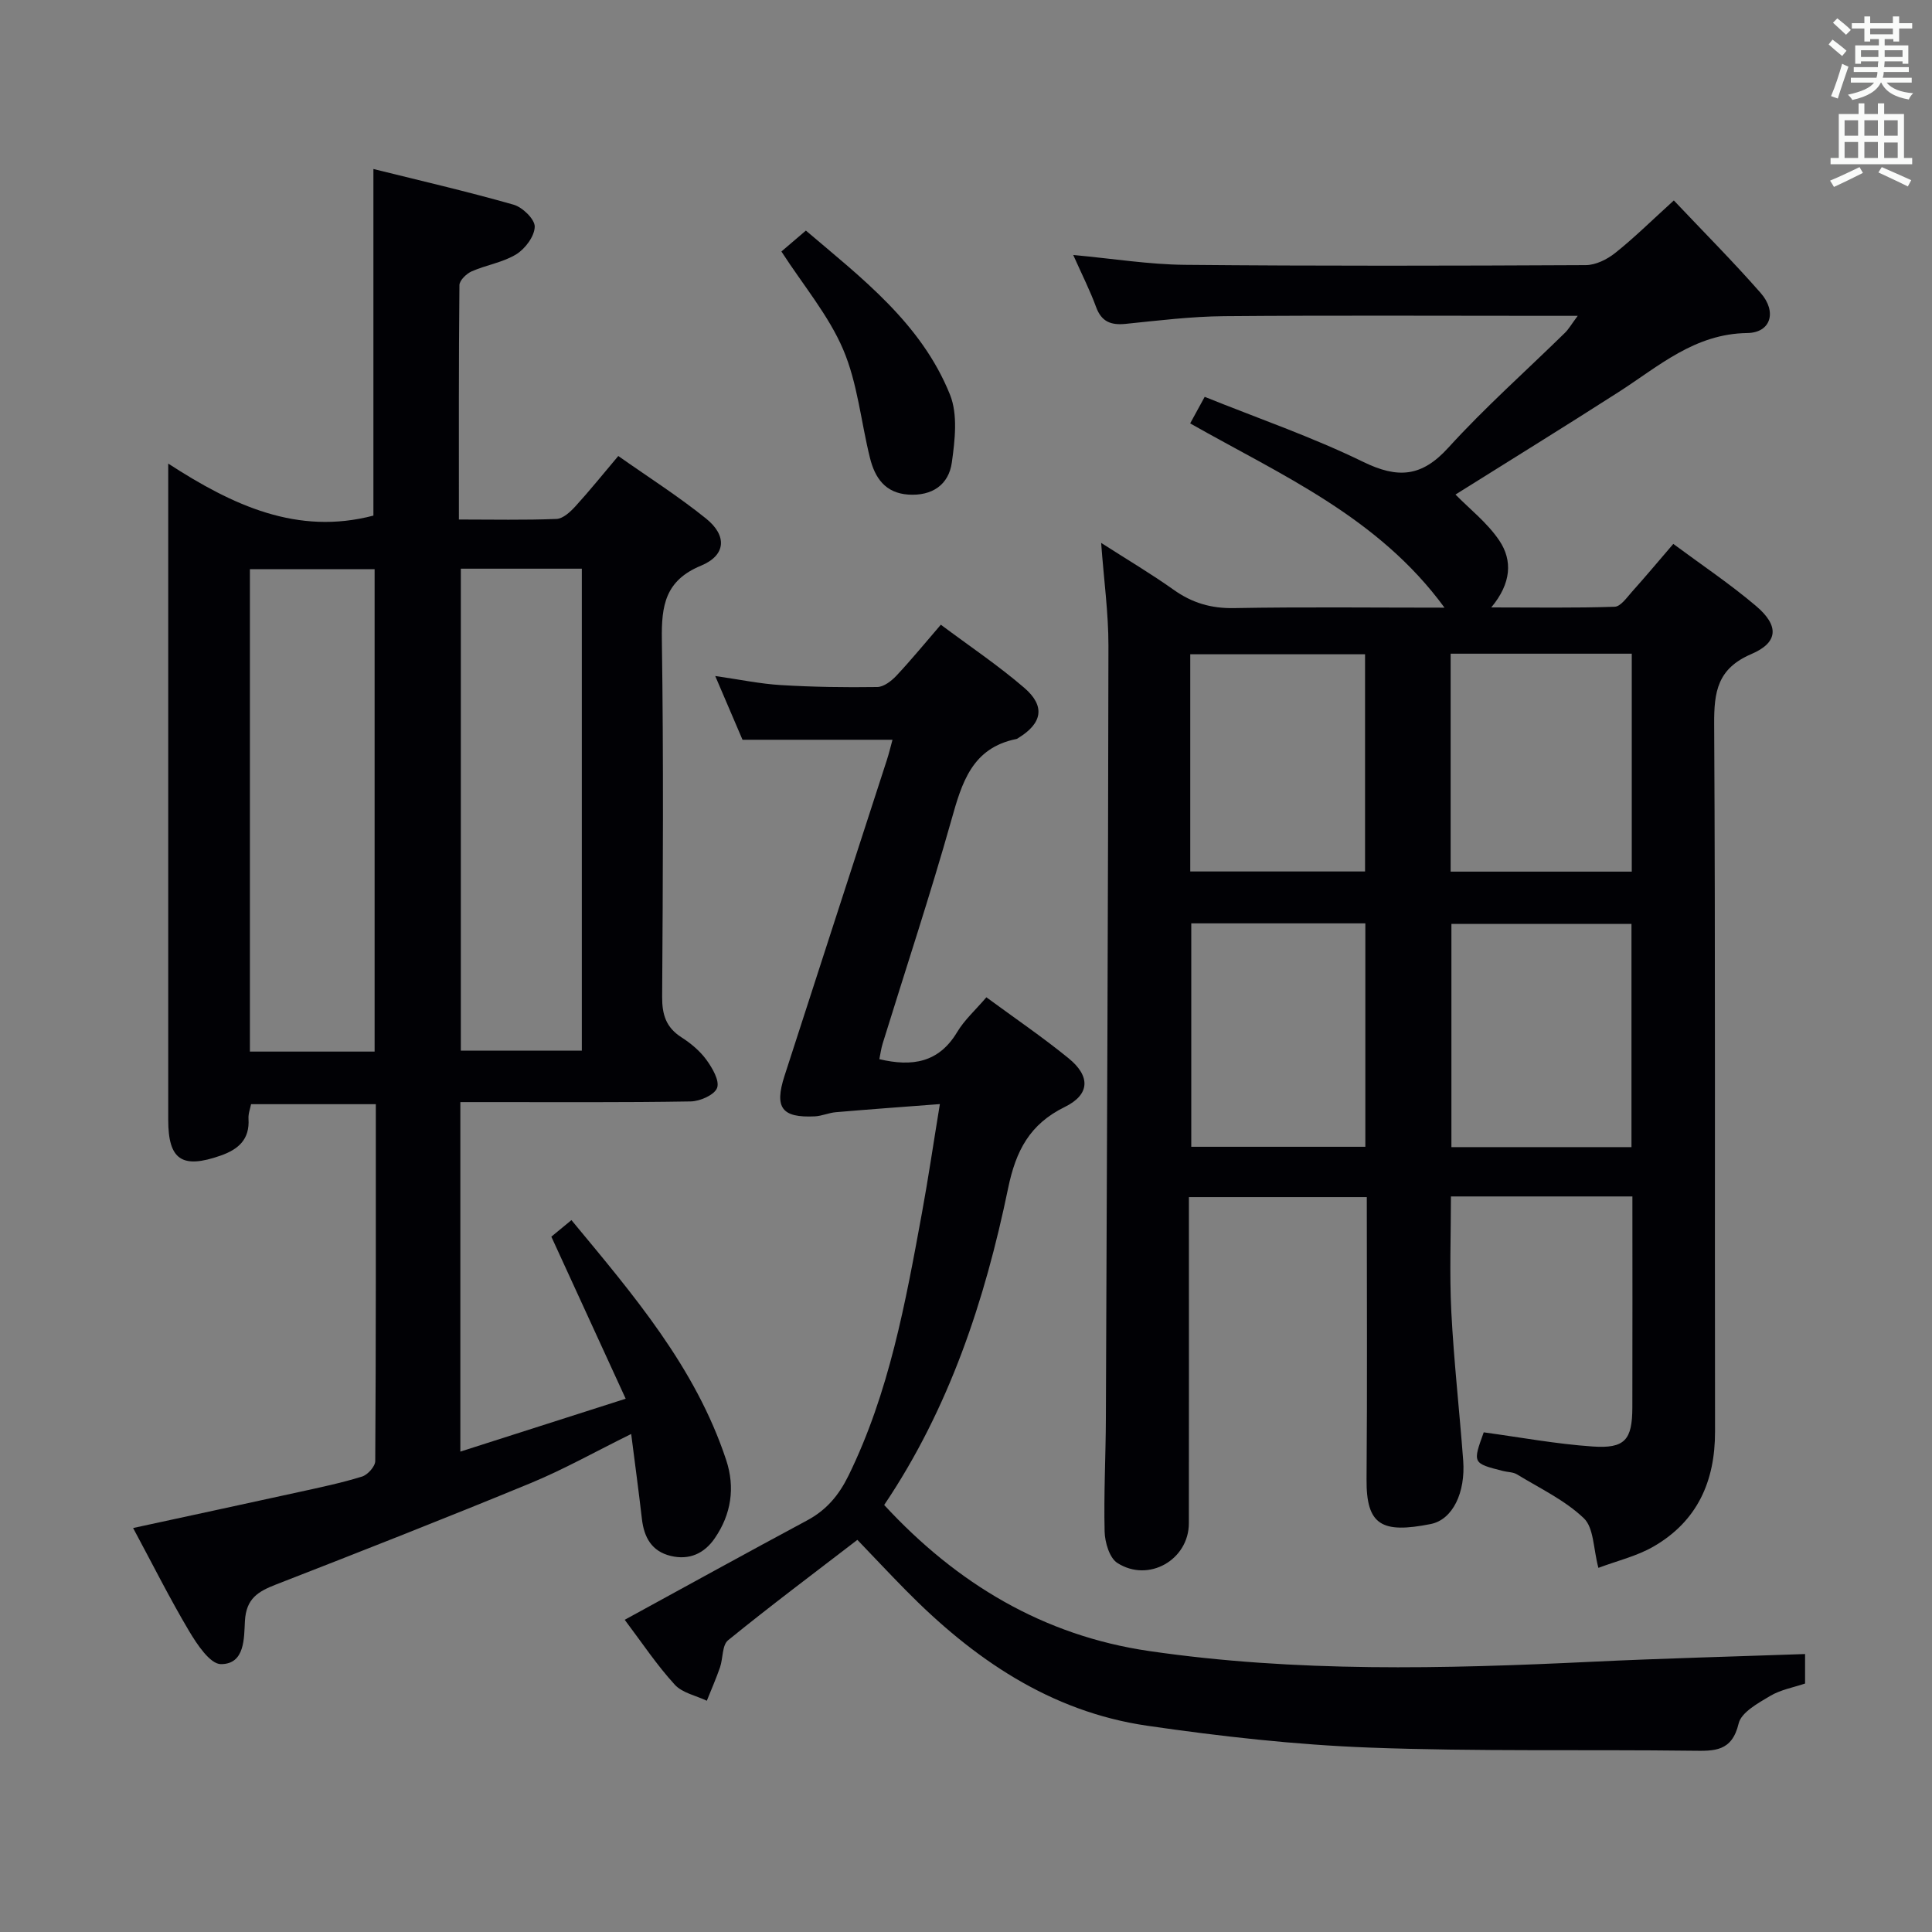 <svg enable-background="new 0 0 400 400" viewBox="0 0 400 400" xmlns="http://www.w3.org/2000/svg"><rect x="0" y="0" width="400" height="400" fill="#808080" stroke="none"/><g fill="#010105"><path d="m222.2 52.79c8.31.77 15.71 1.97 23.13 2.04 27.66.26 55.33.2 82.99.06 2.05-.01 4.42-1.18 6.08-2.51 3.87-3.07 7.4-6.57 12.15-10.88 6.21 6.57 12.3 12.68 17.98 19.16 3.39 3.86 2.14 8.22-2.77 8.29-10.93.15-18.31 6.87-26.6 12.19-11.33 7.27-22.79 14.33-33.82 21.25 2.91 2.97 6.6 5.84 9.08 9.53 2.75 4.1 2.51 8.83-1.67 13.84 9.17 0 17.37.14 25.55-.14 1.24-.04 2.53-1.92 3.6-3.12 2.77-3.09 5.43-6.27 8.54-9.89 5.85 4.34 11.77 8.3 17.16 12.88 4.77 4.06 4.61 7.53-1.01 9.93-7 3-7.73 7.77-7.69 14.48.27 48.83.1 97.66.18 146.49.02 10.33-3.69 18.58-12.73 23.8-3.48 2.01-7.58 2.97-11.42 4.42-1.06-3.98-.93-8.29-3.02-10.28-3.93-3.75-9.11-6.19-13.84-9.08-.81-.49-1.93-.45-2.89-.7-6.3-1.6-6.3-1.61-3.99-8 7.5 1.02 14.97 2.41 22.51 2.93 6.73.47 8.24-1.36 8.26-8.08.04-14.46.01-28.93.01-43.69-12.69 0-24.95 0-37.57 0 0 8.07-.32 16 .08 23.89.53 10.28 1.69 20.53 2.46 30.8.49 6.55-2.13 12.23-6.75 13.14-10.07 1.99-13.34.27-13.26-9.27.16-19.32.05-38.64.05-58.42-12.25 0-24.26 0-36.83 0v5.53c0 20.67.02 41.33-.01 62-.01 7.56-8.34 12.36-14.81 8.21-1.63-1.05-2.57-4.25-2.63-6.49-.19-7.82.23-15.65.26-23.48.22-53.31.46-106.62.53-159.93.01-6.77-.94-13.53-1.51-21.29 5.41 3.47 10.36 6.4 15.03 9.72 3.82 2.71 7.75 3.87 12.49 3.78 14.27-.26 28.55-.09 43.57-.09-13.7-18.75-33.74-27.42-52.66-38.15 1-1.83 1.85-3.38 3.01-5.5 11.11 4.48 22.27 8.32 32.8 13.46 7.18 3.5 12.1 3.16 17.63-2.92 7.59-8.35 16.09-15.89 24.16-23.8.77-.75 1.32-1.74 2.64-3.51-2.69 0-4.45 0-6.22 0-22.33 0-44.66-.12-66.99.07-6.79.06-13.59.9-20.36 1.59-3.06.31-5.02-.41-6.15-3.49-1.23-3.37-2.88-6.62-4.73-10.77zm115.58 138.5c-12.81 0-25.04 0-37.28 0v46.21h37.28c0-15.54 0-30.75 0-46.21zm.06-55.95c-12.76 0-25 0-37.5 0v45.12h37.5c0-15.15 0-29.92 0-45.12zm-91.2 55.83v46.26h36.04c0-15.64 0-30.87 0-46.26-12.1 0-23.88 0-36.04 0zm-.21-10.74h36.19c0-15.3 0-30.21 0-44.97-12.29 0-24.19 0-36.19 0z"/><path d="m27.56 316.36c11.75-2.55 23.05-4.97 34.34-7.45 4.38-.96 8.78-1.88 13.05-3.2 1.17-.36 2.74-2.1 2.74-3.22.16-24.48.12-48.96.12-73.88-8.67 0-17.07 0-25.83 0-.16.85-.6 1.96-.53 3.03.27 4.26-2.09 6.32-5.76 7.61-8 2.81-10.86.9-10.86-7.41 0-43.16 0-86.31 0-129.47 0-1.65 0-3.31 0-6.39 13.42 8.71 26.78 14.89 42.48 10.77 0-23.52 0-47.26 0-71.76 9.61 2.39 19.39 4.64 29.03 7.39 1.85.53 4.41 3.02 4.37 4.56-.04 1.98-1.97 4.56-3.81 5.7-2.76 1.7-6.22 2.21-9.24 3.54-1.09.48-2.53 1.87-2.54 2.86-.16 15.97-.11 31.94-.11 48.52 6.98 0 13.61.15 20.22-.12 1.35-.06 2.86-1.47 3.91-2.62 2.91-3.19 5.62-6.56 8.87-10.41 6.11 4.31 12.41 8.31 18.18 12.96 4.39 3.54 4.12 7.6-1.04 9.74-7.44 3.07-8.22 8.27-8.12 15.29.36 24.65.22 49.32.06 73.98-.02 3.7.81 6.34 3.99 8.38 1.94 1.24 3.83 2.82 5.17 4.66 1.23 1.68 2.76 4.31 2.22 5.81-.53 1.45-3.53 2.78-5.47 2.81-13.99.24-27.99.13-41.99.14-1.8 0-3.59 0-5.7 0v72.36c11.09-3.55 21.92-7.01 34.23-10.95-5.22-11.39-10.15-22.14-15.39-33.55.87-.72 2.34-1.92 4.16-3.43 12.8 15.46 25.68 30.45 32.04 49.68 1.88 5.68 1.05 11.22-2.36 16.18-2.16 3.16-5.27 4.59-9.11 3.67-3.96-.95-5.54-3.85-5.98-7.66-.66-5.71-1.43-11.41-2.22-17.59-7.5 3.7-13.98 7.35-20.81 10.17-17.5 7.22-35.12 14.14-52.76 21.01-3.67 1.43-6.14 2.88-6.4 7.53-.2 3.43.07 8.96-4.98 8.94-2.24-.01-4.95-4.11-6.59-6.86-4.05-6.83-7.61-13.94-11.58-21.32zm50-98.64c0-33.46 0-66.53 0-99.88-8.72 0-17.24 0-25.82 0v99.88zm17.85-99.98v99.78h25.05c0-33.48 0-66.54 0-99.78-8.62 0-16.87 0-25.05 0z"/><path d="m129.34 335.36c12.98-7.09 25.33-13.91 37.77-20.58 3.98-2.13 6.55-5.18 8.55-9.24 8.45-17.24 11.82-35.87 15.23-54.48 1.29-7.01 2.32-14.07 3.7-22.47-7.61.58-14.58 1.08-21.54 1.68-1.46.12-2.89.79-4.34.86-6.84.33-8.42-1.76-6.29-8.37 7.03-21.8 14.13-43.57 21.18-65.36.45-1.37.78-2.78 1.18-4.24-10.3 0-20.33 0-31.05 0-1.56-3.64-3.44-8.03-5.65-13.2 4.97.71 9.27 1.62 13.6 1.88 6.64.4 13.3.5 19.95.4 1.34-.02 2.92-1.24 3.95-2.33 3.06-3.26 5.89-6.72 9.21-10.57 5.94 4.44 11.89 8.43 17.28 13.07 4.4 3.79 3.72 7.33-1.19 10.35-.14.09-.28.21-.44.24-9.23 1.85-11.3 9.08-13.49 16.86-4.37 15.49-9.44 30.78-14.19 46.15-.33 1.07-.48 2.19-.7 3.28 6.8 1.61 12.31.74 16.11-5.61 1.5-2.51 3.79-4.56 6.05-7.2 5.86 4.31 11.62 8.23 17 12.61 4.6 3.74 4.45 7.53-.76 10.09-7.26 3.56-10.13 9.04-11.74 16.83-4.8 23.18-12.16 45.54-25.66 65.58 15.03 16.29 32.99 27.05 54.86 30.24 30.43 4.44 61.04 3.69 91.65 2.22 14.6-.7 29.22-1.07 44.15-1.6v6.11c-2.37.8-5.06 1.27-7.25 2.58-2.49 1.48-5.95 3.38-6.5 5.68-1.39 5.86-5.02 5.71-9.57 5.65-22.29-.28-44.6.19-66.86-.65-15.39-.58-30.8-2.31-46.05-4.53-20.09-2.93-36.05-13.91-50.01-28.1-3.26-3.31-6.44-6.7-9.97-10.38-9.21 7.08-18.13 13.76-26.77 20.79-1.25 1.01-1.03 3.74-1.67 5.61-.81 2.34-1.81 4.61-2.73 6.91-2.25-1.07-5.09-1.62-6.64-3.33-3.71-4.05-6.76-8.65-10.36-13.43z"/><path d="m161.78 52.07c1.58-1.35 3.09-2.64 5.07-4.33 11.48 9.78 23.89 19.17 29.84 33.98 1.64 4.09 1.02 9.41.38 14.02-.64 4.62-4.07 6.98-9 6.66-4.83-.32-6.94-3.5-7.96-7.62-1.86-7.49-2.56-15.43-5.54-22.42-3.02-7.07-8.2-13.2-12.79-20.29z"/></g><path d="m378.6 9.2.8-1c.9.7 1.9 1.4 2.9 2.3l-.9 1.1c-1.1-.9-2-1.7-2.8-2.4zm.5 10.7c.9-2.1 1.6-4.3 2.3-6.7.4.2.8.4 1.3.6-.7 2.1-1.5 4.3-2.2 6.6zm.4-15.2.9-.9c1 .8 2 1.6 2.8 2.4l-1 1c-1-.9-1.9-1.8-2.7-2.5zm12.5-1.3h1.2v1.4h2.7v1.1h-2.7v2.7h-1.2v-.5h-1.8v1.3h4.9v3.8h-1.2v-.5h-3.7c0 .4-.1.9-.1 1.2h5.1v1h-5.2c0 .5-.1.9-.2 1.2h6v1h-5.2c1.1 1.3 2.9 2 5.5 2.2-.4.4-.7.8-.9 1.3-2.9-.5-4.8-1.6-5.7-3.5h-.1c-.8 1.7-2.7 2.9-5.9 3.6-.2-.4-.6-.8-.9-1.1 2.8-.6 4.6-1.4 5.4-2.5h-4.8v-1h5.3c.1-.3.2-.7.2-1.2h-4.9v-1h5c0-.4 0-.8.1-1.2h-3.6v.5h-1.2v-3.8h4.9v-1.3h-1.8v.5h-1.2v-2.7h-2.6v-1.1h2.6v-1.4h1.2v1.4h4.7v-1.4zm-6.7 8.4h3.6c0-.4 0-.9 0-1.4h-3.6zm1.9-4.7h4.7v-1.2h-4.7zm6.7 3.3h-3.7v1.4h3.7z" fill="#fafbfa"/><path d="m384.7 21.4h1.3v2.2h2.8v-2.2h1.3v2.2h4.1v9.1h1.7v1.3h-16.9v-1.3h1.7v-9.1h4.1v-2.2zm.3 13.2.7 1.2c-1.8.9-3.8 1.9-6 2.9-.2-.4-.5-.8-.8-1.3 2.4-1 4.4-2 6.1-2.8zm-3.1-6.5h2.8v-3.2h-2.8zm0 4.6h2.8v-3.3h-2.8zm4.1-4.6h2.8v-3.2h-2.8zm0 4.6h2.8v-3.3h-2.8zm3.6 1.9c2.1.9 4.1 1.8 6.1 2.7l-.7 1.3c-2.2-1.1-4.2-2-6.1-2.9zm3.3-9.7h-2.8v3.2h2.8zm-2.8 7.8h2.8v-3.2h-2.8z" fill="#fafbfa"/></svg>